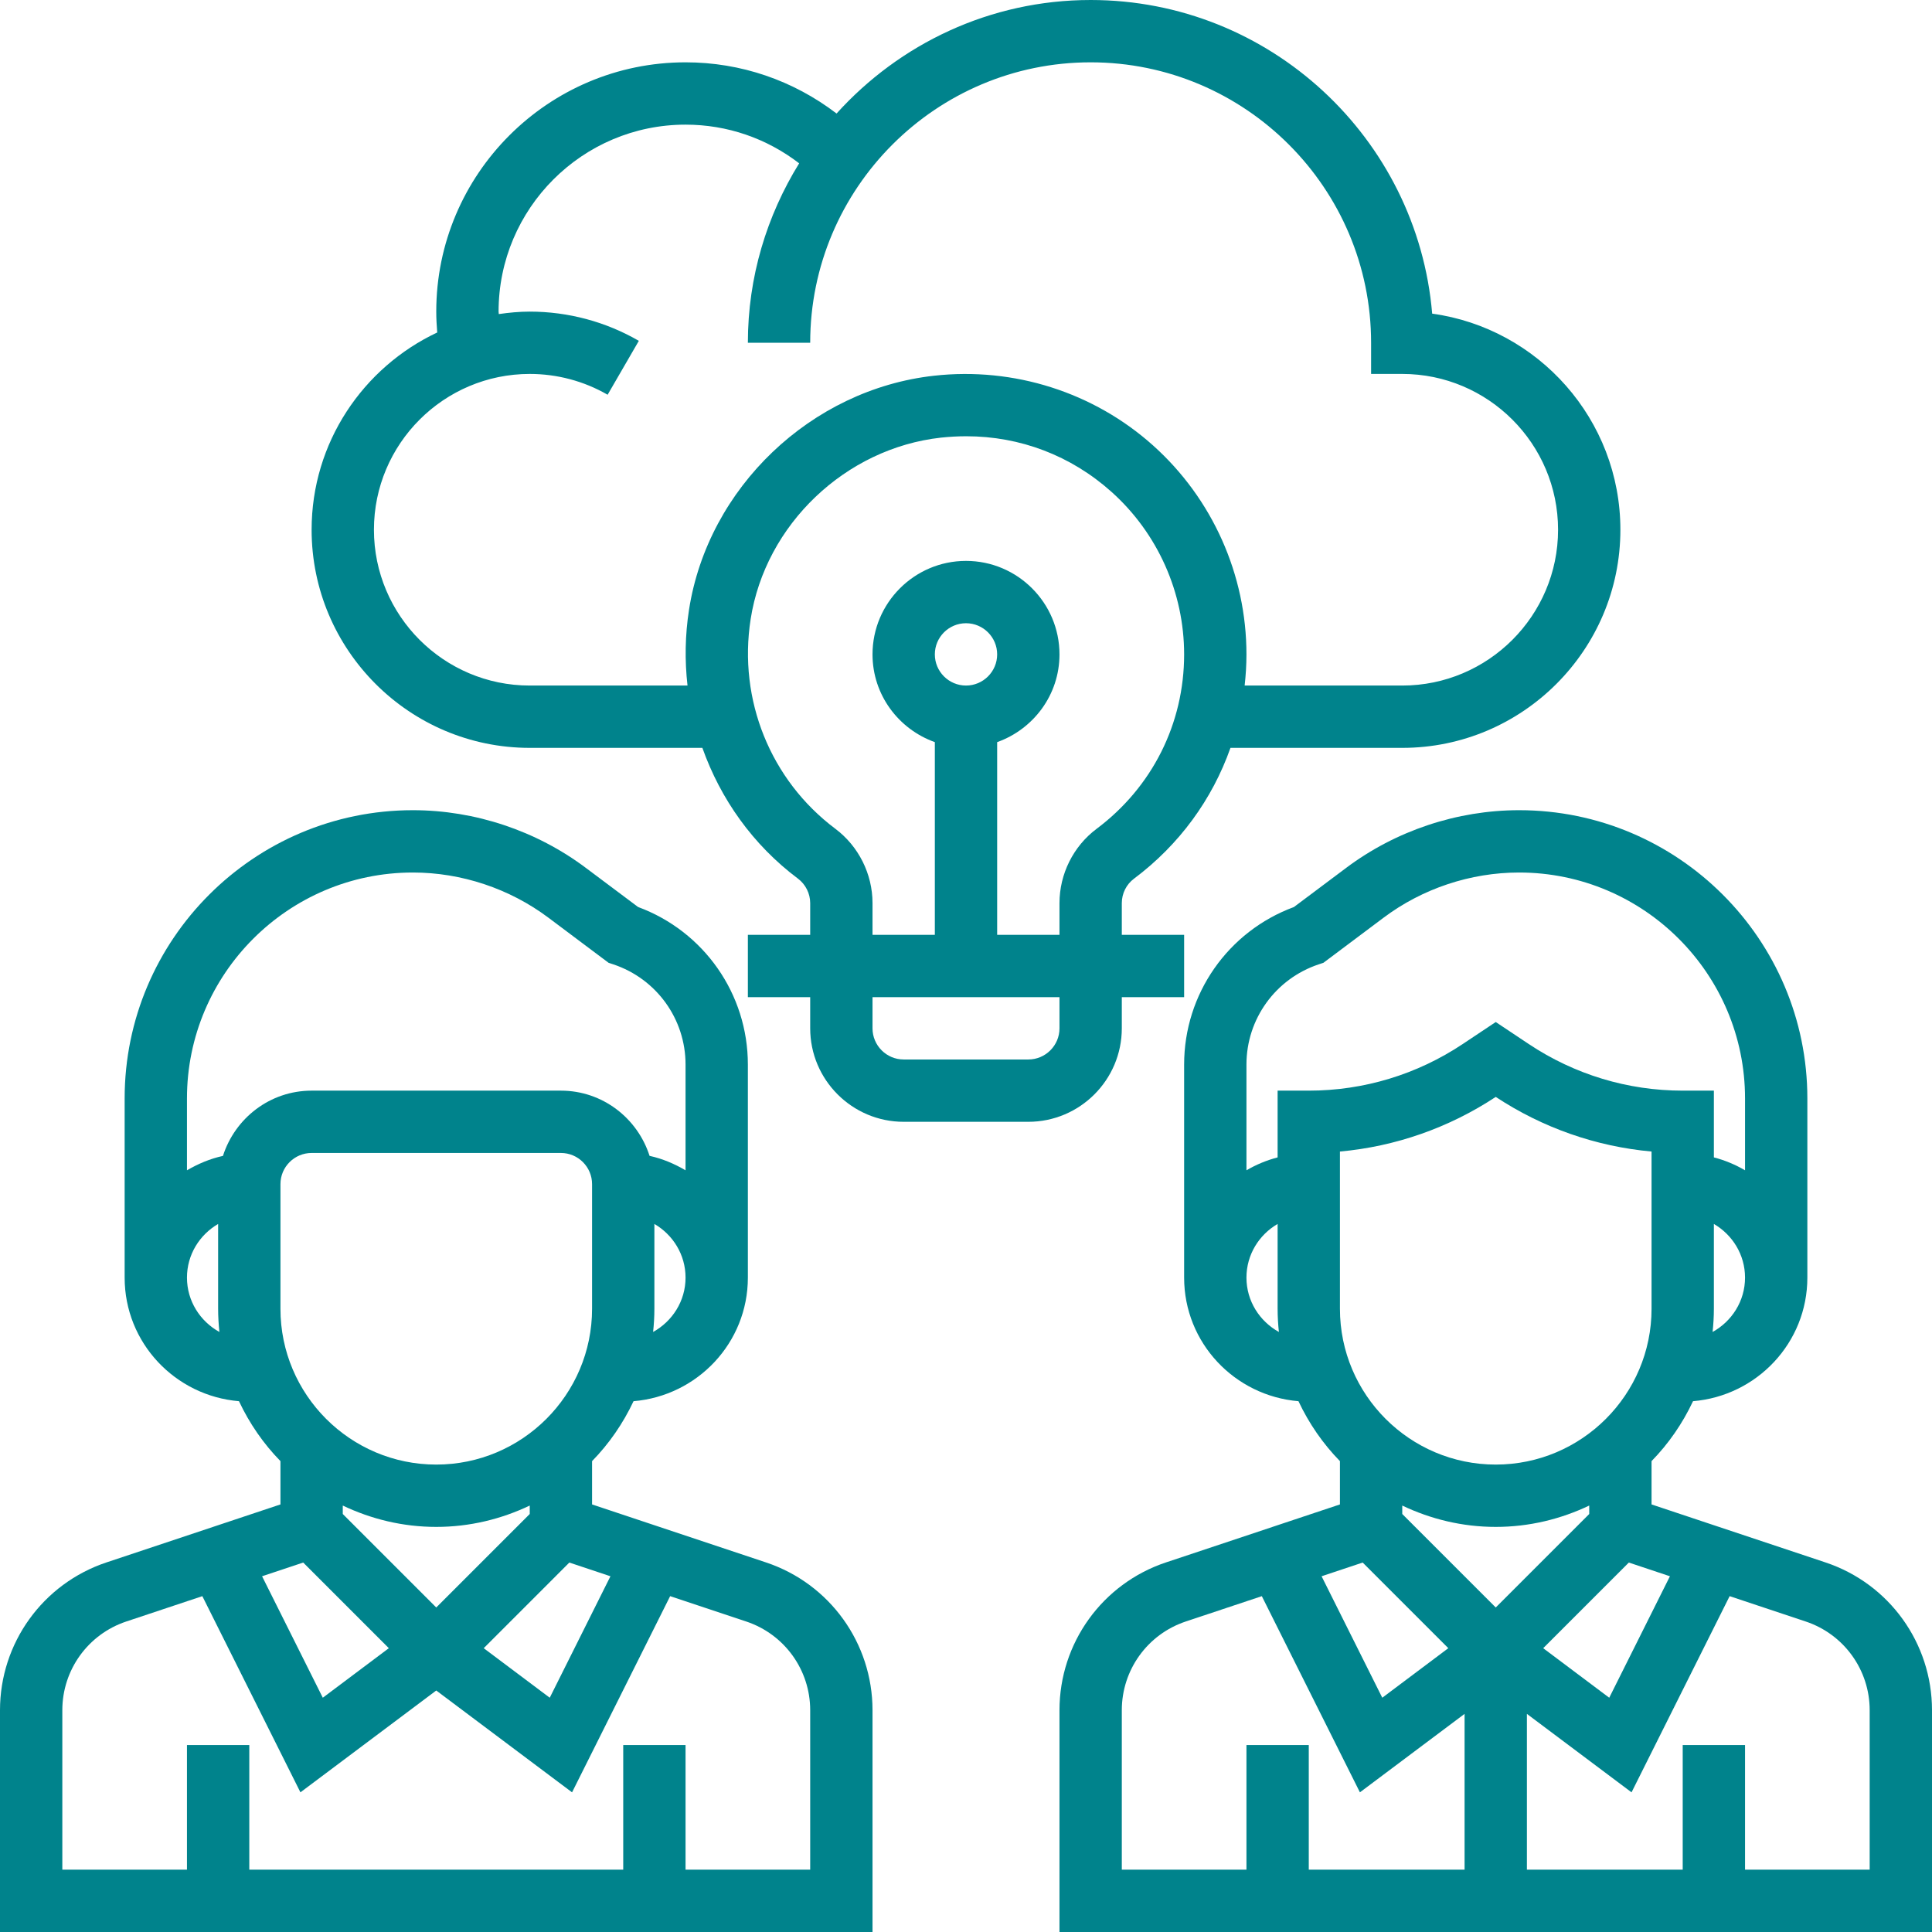 <svg width="496" height="496" viewBox="0 0 496 496" fill="none" xmlns="http://www.w3.org/2000/svg">
<path d="M288 264V256H304V240H288V231.855C288 229.391 289.168 227.047 291.105 225.602C302.77 216.871 311.238 205.199 315.895 192H360C390.879 192 416 166.871 416 136C416 107.727 394.945 84.281 367.68 80.519C363.879 35.488 326.008 0 280 0C254.121 0 230.879 11.305 214.77 29.145C203.672 20.656 190.207 16 176 16C140.711 16 112 44.711 112 80C112 81.793 112.105 83.574 112.246 85.359C93.223 94.32 80 113.625 80 136C80 166.871 105.121 192 136 192H180.32C184.984 205.137 193.289 216.902 204.855 225.566C206.824 227.047 208 229.398 208 231.855V240H192V256H208V264C208 277.23 218.77 288 232 288H264C277.23 288 288 277.23 288 264ZM176.895 156.512C175.871 163.062 175.777 169.609 176.504 176H136C113.945 176 96 158.055 96 136C96 113.945 113.945 96 136 96C143.039 96 149.953 97.848 155.992 101.344L164.008 87.504C155.535 82.594 145.848 80 136 80C133.297 80 130.664 80.258 128.055 80.633C128.055 80.414 128 80.207 128 80C128 53.527 149.527 32 176 32C186.695 32 196.832 35.52 205.168 41.93C196.871 55.352 192 71.098 192 88H208C208 48.297 240.305 16 280 16C319.695 16 352 48.297 352 88V96H360C382.055 96 400 113.945 400 136C400 158.055 382.055 176 360 176H319.535C319.832 173.359 320 170.695 320 168C320 147.551 311.258 128 296.016 114.352C280.785 100.711 260.312 94.184 239.816 96.457C208.223 99.953 181.77 125.207 176.895 156.512V156.512ZM272 264C272 268.414 268.406 272 264 272H232C227.594 272 224 268.414 224 264V256H272V264ZM240 168C240 163.586 243.594 160 248 160C252.406 160 256 163.586 256 168C256 172.414 252.406 176 248 176C243.594 176 240 172.414 240 168ZM272 231.855V240H256V190.527C265.289 187.215 272 178.414 272 168C272 154.77 261.23 144 248 144C234.77 144 224 154.77 224 168C224 178.414 230.711 187.215 240 190.527V240H224V231.855C224 224.383 220.434 217.258 214.457 212.77C197.816 200.289 189.48 179.68 192.711 158.961C196.488 134.672 217.047 115.07 241.574 112.352C243.754 112.121 245.922 112 248.062 112C261.895 112 274.938 116.953 285.344 126.266C297.199 136.879 304 152.098 304 168C304 185.777 295.809 202.098 281.504 212.801C275.551 217.266 272 224.391 272 231.855Z" fill="#00838C"/>
<path d="M196.656 401.121L152 386.23V375.113C156.367 370.648 159.961 365.441 162.648 359.727C179.039 358.359 192 344.742 192 328V273.297C192 255.176 180.727 239.098 163.816 232.855L150.398 222.809C137.672 213.258 121.902 208 106 208C65.191 208 32 241.191 32 282V328C32 344.742 44.961 358.359 61.352 359.727C64.039 365.441 67.633 370.648 72 375.113V386.23L27.344 401.113C10.992 406.566 0 421.824 0 439.062V496H224V439.062C224 421.824 213.008 406.566 196.656 401.121V401.121ZM156.719 404.672L141.137 435.855L124.184 423.137L146.168 401.152L156.719 404.672ZM112 412.688L88 388.688V386.52C95.289 389.992 103.398 392 112 392C120.602 392 128.711 389.992 136 386.52V388.688L112 412.688ZM152 336C152 358.055 134.055 376 112 376C89.945 376 72 358.055 72 336V304C72 299.586 75.594 296 80 296H144C148.406 296 152 299.586 152 304V336ZM167.672 341.953C167.879 339.992 168 338.008 168 336V314.223C172.762 317 176 322.105 176 328C176 334.023 172.609 339.223 167.672 341.953ZM48 328C48 322.105 51.238 317 56 314.223V336C56 338.008 56.121 339.992 56.328 341.953C51.391 339.223 48 334.023 48 328ZM57.238 296.754C53.922 297.473 50.848 298.793 48 300.449V282C48 250.016 74.016 224 106 224C118.465 224 130.824 228.121 140.801 235.602L156.238 247.176L157.473 247.586C168.551 251.289 176 261.617 176 273.297V300.449C173.152 298.785 170.078 297.465 166.762 296.742C163.664 287.07 154.688 280 144 280H80C69.312 280 60.336 287.07 57.238 296.754ZM77.84 401.152L99.824 423.137L82.871 435.855L67.281 404.672L77.84 401.152ZM208 480H176V448H160V480H64V448H48V480H16V439.062C16 428.719 22.594 419.566 32.406 416.289L51.945 409.777L77.129 460.145L112 434L146.863 460.145L172.047 409.777L191.586 416.289C201.406 419.566 208 428.719 208 439.062V480Z" fill="#00838C"/>
<path d="M468.656 401.121L424 386.23V375.113C428.367 370.648 431.961 365.441 434.648 359.727C451.039 358.359 464 344.742 464 328V282C464 241.191 430.809 208 390 208C374.098 208 358.328 213.258 345.602 222.809L332.184 232.863C315.273 239.098 304 255.176 304 273.297V328C304 344.742 316.961 358.359 333.352 359.727C336.039 365.441 339.633 370.648 344 375.113V386.23L299.344 401.113C282.992 406.566 272 421.824 272 439.062V496H496V439.062C496 421.824 485.008 406.566 468.656 401.121V401.121ZM428.719 404.672L413.137 435.855L396.184 423.137L418.168 401.152L428.719 404.672ZM424 336C424 358.055 406.055 376 384 376C361.945 376 344 358.055 344 336V295.633C358.266 294.336 371.953 289.551 384 281.609C396.047 289.551 409.734 294.336 424 295.633V336ZM439.672 341.953C439.879 339.992 440 338.008 440 336V314.223C444.762 317 448 322.105 448 328C448 334.023 444.609 339.223 439.672 341.953ZM320 328C320 322.105 323.238 317 328 314.223V336C328 338.008 328.121 339.992 328.328 341.953C323.391 339.223 320 334.023 320 328ZM336 280H328V297.137C325.152 297.879 322.48 299 320 300.449V273.297C320 261.617 327.449 251.289 338.527 247.586L339.762 247.176L355.199 235.602C365.176 228.113 377.535 224 390 224C421.984 224 448 250.016 448 282V300.449C445.52 299 442.848 297.871 440 297.137V280H432C417.879 280 404.215 275.855 392.473 268.031L384 262.383L375.527 268.031C363.785 275.855 350.121 280 336 280ZM349.84 401.152L371.824 423.137L354.871 435.855L339.289 404.672L349.84 401.152ZM376 480H336V448H320V480H288V439.062C288 428.719 294.594 419.566 304.406 416.289L323.945 409.777L349.129 460.145L376 440V480ZM360 388.688V386.52C367.289 389.992 375.398 392 384 392C392.602 392 400.711 389.992 408 386.52V388.688L384 412.688L360 388.688ZM480 480H448V448H432V480H392V440L418.863 460.145L444.047 409.777L463.586 416.289C473.406 419.566 480 428.719 480 439.062V480Z" fill="#00838C"/>
</svg>
